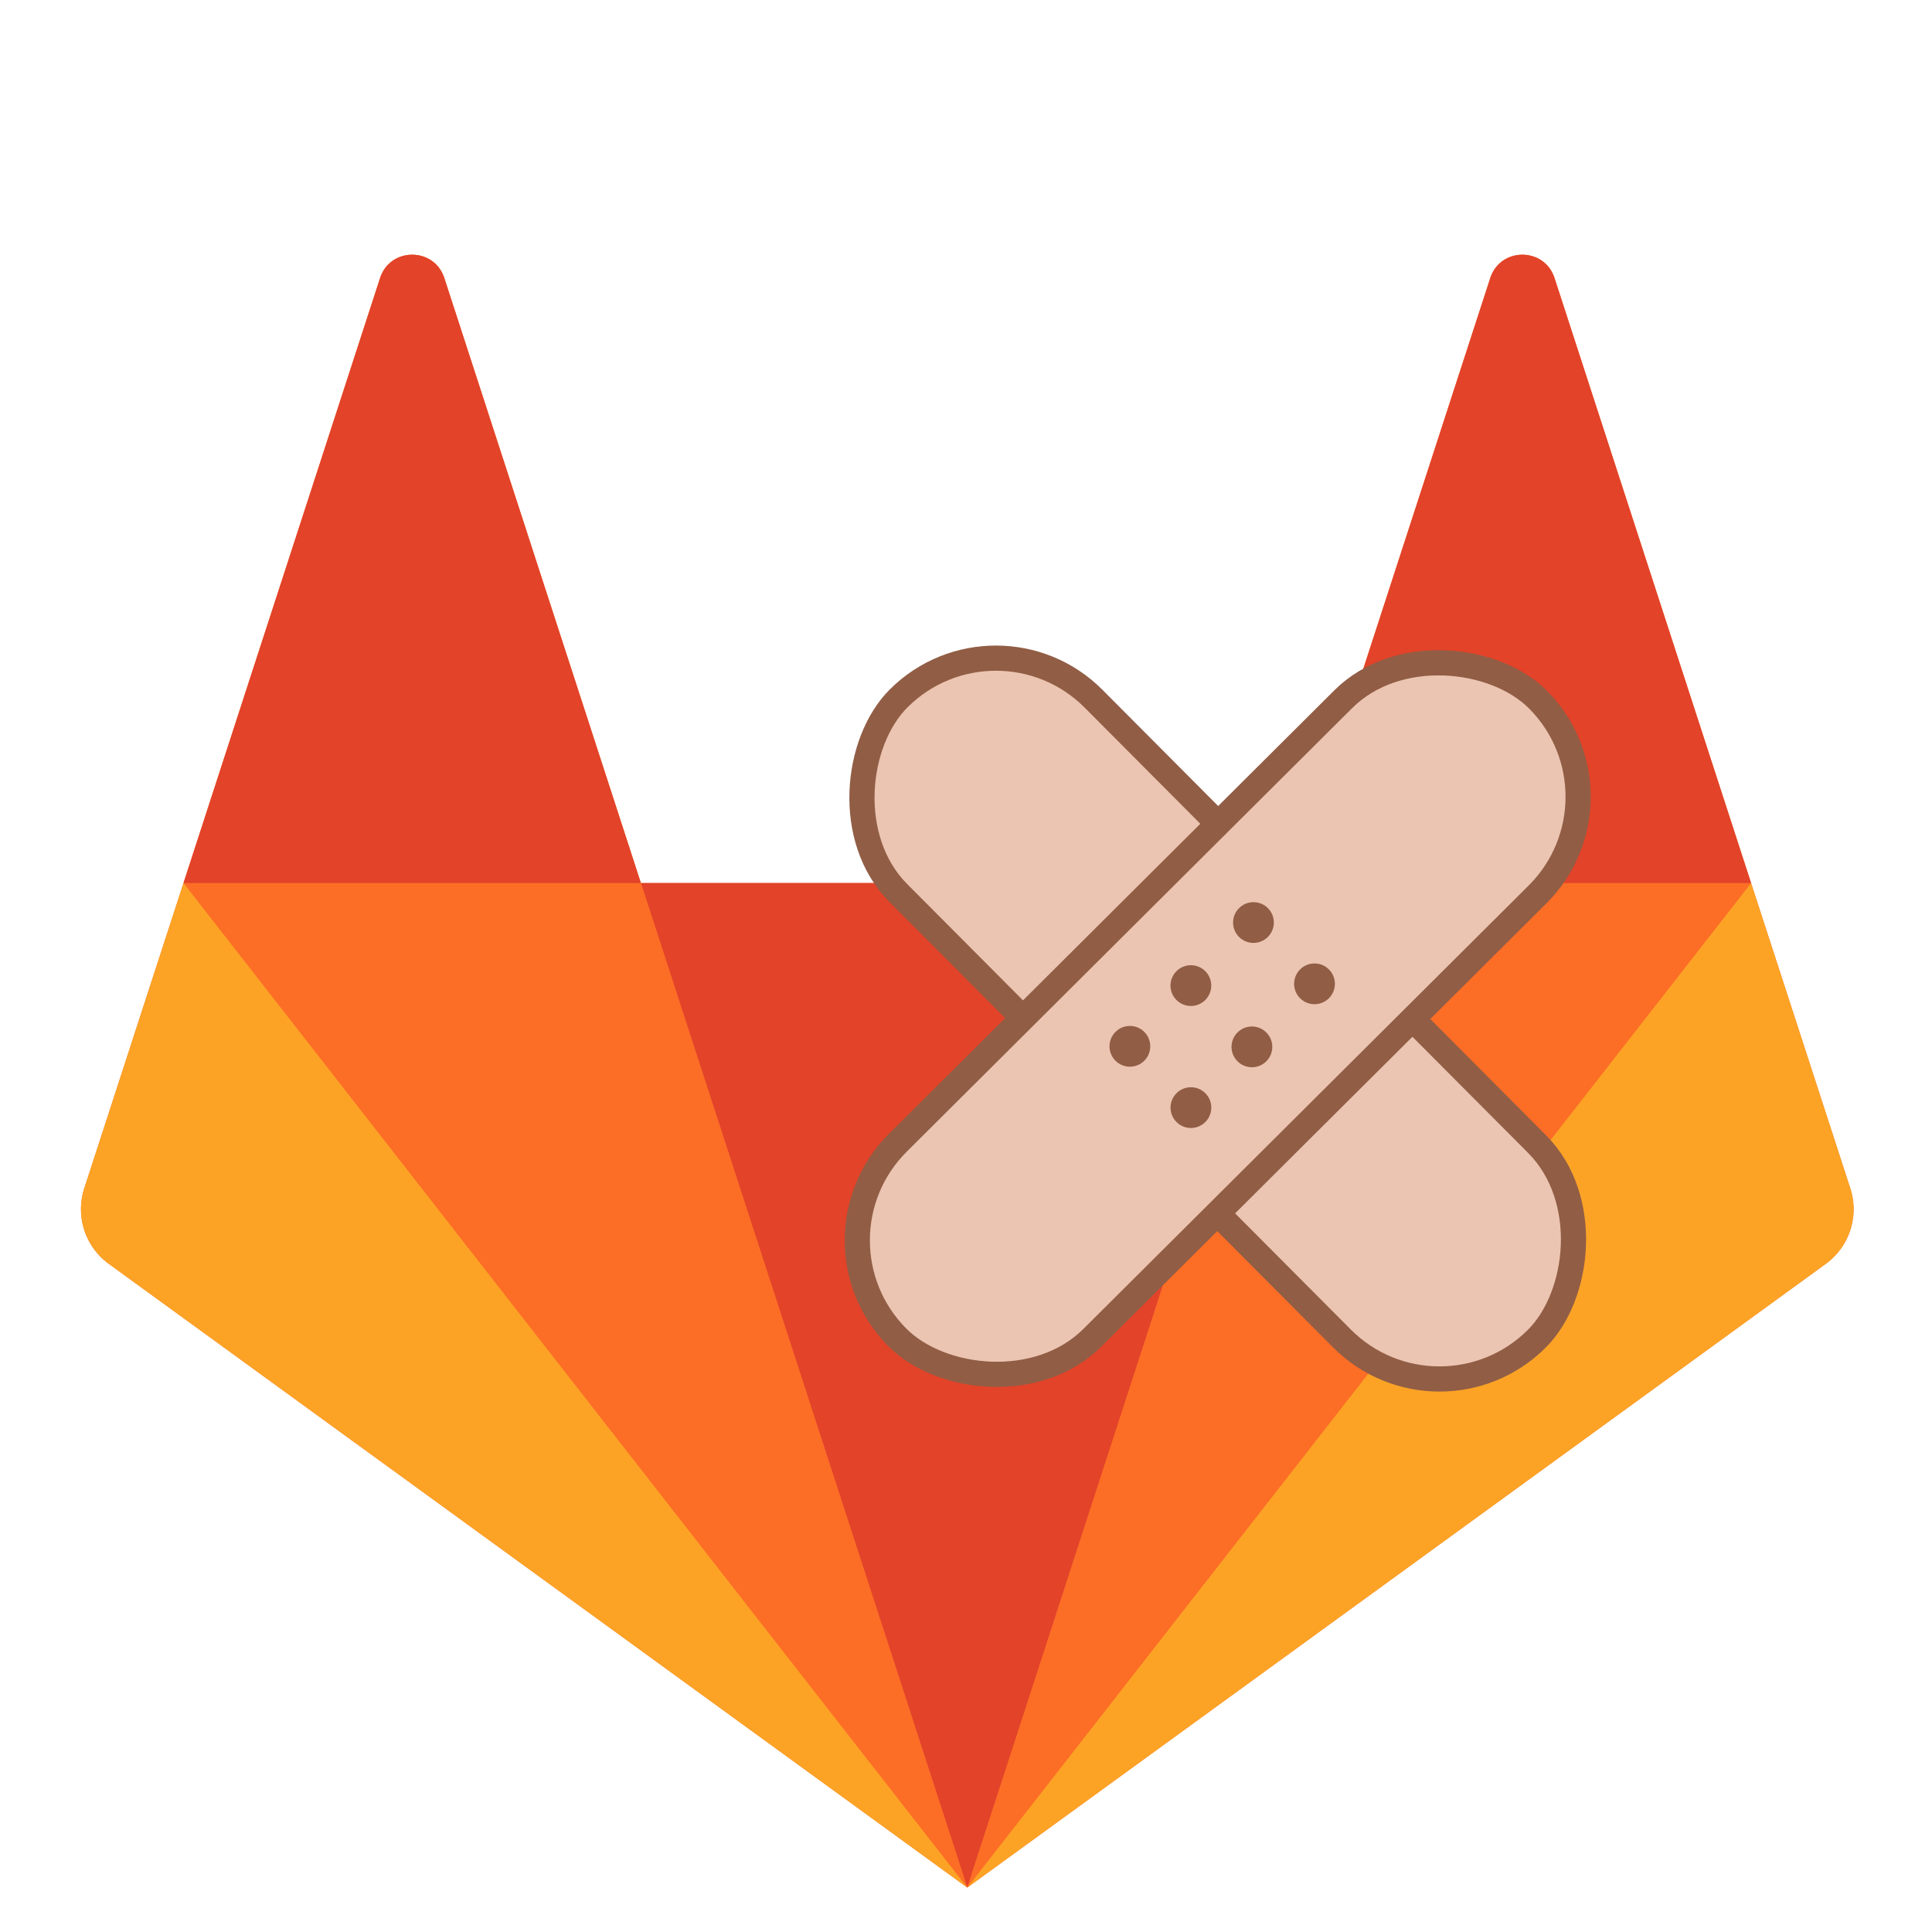 <svg xmlns="http://www.w3.org/2000/svg" width="500" height="500" viewBox="0 0 500 500"><title>logo-square</title><g fill="none" fill-rule="evenodd" stroke-width=".1"><path d="M478.854 307.537l-25.67-79L402.31 71.962c-2.618-8.057-14.015-8.057-16.633 0L334.8 228.537H165.87L114.99 71.962c-2.616-8.057-14.013-8.057-16.632 0L47.485 228.536l-25.67 79a17.488 17.488 0 0 0 6.354 19.555l222.164 161.413L472.5 327.09a17.49 17.49 0 0 0 6.353-19.552" fill="#fc6d26"/><path d="M250.335 488.503l84.467-259.966H165.866z" fill="#e24329"/><path d="M250.335 488.502l-84.47-259.965H47.488z" fill="#fc6d26"/><path d="M47.487 228.537l-25.67 79.002a17.486 17.486 0 0 0 6.352 19.55l222.165 161.412z" fill="#fca326"/><path d="M47.487 228.537h118.38L114.99 71.962c-2.617-8.057-14.015-8.057-16.632 0z" fill="#e24329"/><path d="M250.335 488.502l84.468-259.965h118.38z" fill="#fc6d26"/><path d="M453.183 228.537l25.67 79.002a17.486 17.486 0 0 1-6.353 19.55L250.334 488.502z" fill="#fca326"/><path d="M453.183 228.537h-118.38l50.875-156.575c2.618-8.057 14.015-8.057 16.632 0z" fill="#e24329"/></g><g transform="matrix(.931 0 0 .931 17.16 50.576)" stroke="#915d45" stroke-linejoin="round"><rect transform="rotate(45.12)" width="251.297" height="76.562" x="262.336" y="-103.619" ry="38.281" fill="#ebc5b2" stroke-width="7"/><rect transform="rotate(135.12)" ry="38.281" y="-426.266" x="-190.985" height="76.562" width="251.297" fill="#ebc5b2" stroke-width="7"/><circle transform="rotate(45.12)" r="3.666" cy="-66.52" cx="376.222" fill="#915d45" stroke-width="4"/><circle transform="rotate(45.12)" r="3.666" cy="-66.52" cx="400.268" fill="#915d45" stroke-width="4"/><circle transform="rotate(45.12)" r="3.666" cy="-42.592" cx="376.222" fill="#915d45" stroke-width="4"/><circle transform="rotate(45.12)" r="3.666" cy="-42.592" cx="400.268" fill="#915d45" stroke-width="4"/><circle transform="rotate(45.12)" cx="376.081" cy="-91.215" r="3.666" fill="#915d45" stroke-width="4"/><circle transform="rotate(45.12)" cx="400.127" cy="-91.215" r="3.666" fill="#915d45" stroke-width="4"/></g></svg>